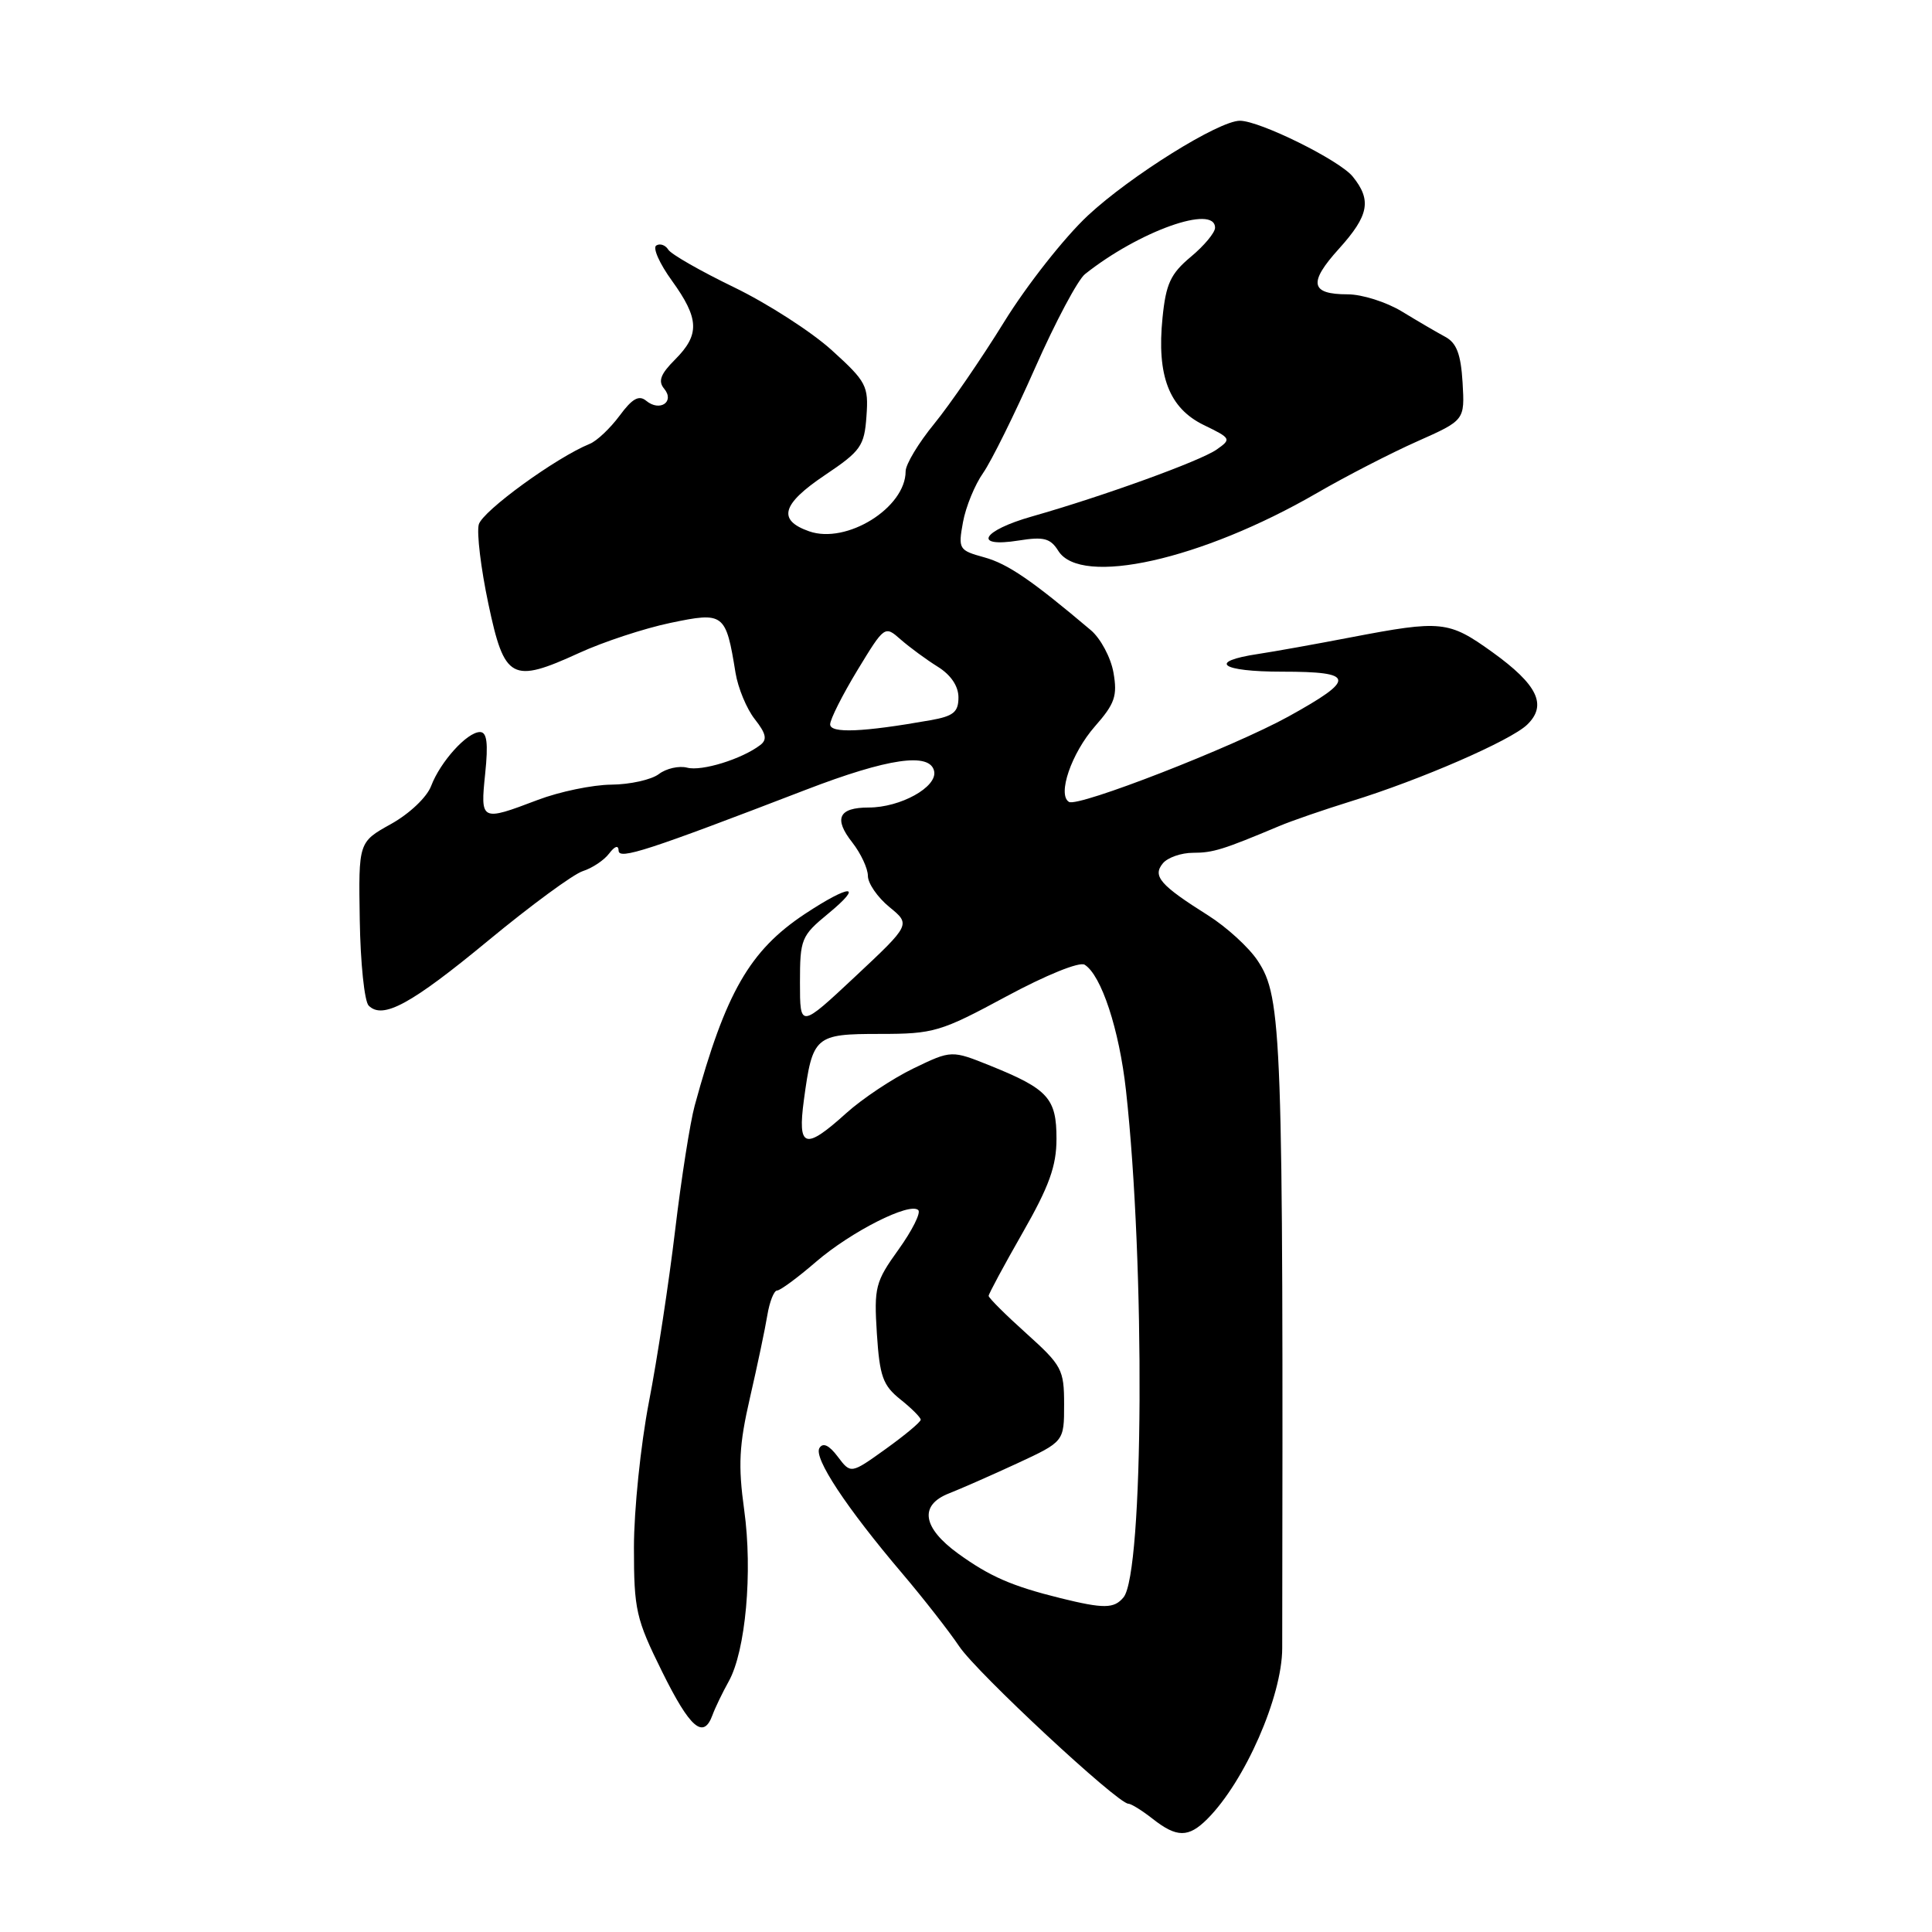 <?xml version="1.0" encoding="UTF-8" standalone="no"?>
<!DOCTYPE svg PUBLIC "-//W3C//DTD SVG 1.1//EN" "http://www.w3.org/Graphics/SVG/1.1/DTD/svg11.dtd" >
<svg xmlns="http://www.w3.org/2000/svg" xmlns:xlink="http://www.w3.org/1999/xlink" version="1.1" viewBox="0 0 256 256">
 <g >
 <path fill="currentColor"
d=" M 159.97 241.03 C 164.95 236.05 169.89 224.79 169.90 218.40 C 170.04 136.82 169.88 132.17 166.65 127.30 C 165.49 125.54 162.53 122.84 160.09 121.30 C 153.71 117.28 152.68 116.09 154.09 114.39 C 154.72 113.63 156.52 113.00 158.08 113.00 C 160.74 113.00 162.05 112.59 169.50 109.46 C 171.15 108.76 175.43 107.29 179.00 106.18 C 188.21 103.34 200.17 98.13 202.35 96.03 C 205.05 93.43 203.75 90.73 197.73 86.40 C 191.95 82.25 191.02 82.15 179.00 84.45 C 174.32 85.35 168.81 86.34 166.74 86.65 C 159.93 87.67 161.72 89.00 169.91 89.00 C 179.59 89.00 179.72 89.97 170.73 94.94 C 163.36 99.00 142.87 106.98 141.65 106.26 C 140.07 105.33 141.97 99.80 145.08 96.25 C 147.73 93.24 148.08 92.21 147.54 89.12 C 147.19 87.13 145.84 84.60 144.54 83.50 C 136.72 76.89 133.54 74.71 130.42 73.85 C 127.05 72.92 126.95 72.76 127.60 69.19 C 127.97 67.16 129.17 64.23 130.27 62.67 C 131.36 61.11 134.46 54.85 137.15 48.76 C 139.84 42.67 142.82 37.07 143.77 36.32 C 150.93 30.63 161.00 27.04 161.00 30.18 C 161.00 30.82 159.56 32.56 157.79 34.03 C 155.11 36.27 154.49 37.60 154.04 42.11 C 153.26 49.79 154.91 54.08 159.51 56.32 C 163.14 58.08 163.19 58.18 161.21 59.57 C 159.02 61.10 146.17 65.75 136.75 68.43 C 130.08 70.32 128.81 72.61 134.99 71.62 C 138.31 71.09 139.18 71.32 140.23 72.99 C 143.21 77.76 159.22 74.18 174.50 65.33 C 178.35 63.10 184.33 60.02 187.80 58.48 C 194.09 55.68 194.09 55.68 193.80 50.70 C 193.57 46.92 193.01 45.44 191.50 44.63 C 190.40 44.04 187.82 42.53 185.77 41.28 C 183.72 40.03 180.48 39.00 178.58 39.00 C 173.63 39.00 173.33 37.48 177.42 32.96 C 181.40 28.55 181.78 26.52 179.23 23.38 C 177.45 21.21 166.92 16.00 164.29 16.00 C 161.50 16.00 149.80 23.30 144.16 28.55 C 141.05 31.45 136.05 37.80 133.05 42.66 C 130.05 47.52 125.88 53.59 123.80 56.14 C 121.71 58.69 120.00 61.53 120.00 62.45 C 120.00 67.28 112.17 72.15 107.21 70.40 C 102.99 68.92 103.58 66.81 109.27 62.98 C 114.07 59.76 114.53 59.11 114.81 55.16 C 115.10 51.13 114.82 50.58 110.22 46.41 C 107.52 43.96 101.69 40.21 97.27 38.07 C 92.85 35.93 88.92 33.69 88.55 33.08 C 88.17 32.47 87.45 32.22 86.96 32.53 C 86.46 32.83 87.39 34.93 89.03 37.19 C 92.66 42.22 92.75 44.34 89.45 47.64 C 87.53 49.56 87.17 50.50 88.00 51.50 C 89.45 53.24 87.43 54.60 85.63 53.11 C 84.67 52.31 83.78 52.80 82.10 55.08 C 80.86 56.75 79.09 58.43 78.15 58.81 C 73.69 60.62 63.92 67.72 63.44 69.50 C 63.15 70.60 63.72 75.33 64.71 80.00 C 66.84 90.10 67.80 90.61 76.76 86.51 C 79.92 85.06 85.34 83.27 88.82 82.54 C 95.94 81.05 96.18 81.23 97.46 89.15 C 97.79 91.16 98.93 93.92 100.01 95.29 C 101.52 97.21 101.69 98.00 100.74 98.72 C 98.31 100.58 92.98 102.23 91.05 101.72 C 89.98 101.44 88.28 101.82 87.30 102.57 C 86.31 103.32 83.47 103.95 81.00 103.97 C 78.53 103.99 74.13 104.90 71.24 106.00 C 63.71 108.86 63.64 108.82 64.29 102.50 C 64.71 98.46 64.52 97.00 63.60 97.00 C 61.90 97.00 58.36 100.91 57.13 104.14 C 56.57 105.63 54.26 107.82 51.82 109.18 C 47.50 111.58 47.50 111.58 47.67 121.91 C 47.76 127.59 48.29 132.69 48.85 133.25 C 50.72 135.12 54.47 133.08 64.72 124.61 C 70.35 119.96 75.97 115.83 77.22 115.43 C 78.47 115.03 80.04 113.99 80.71 113.10 C 81.48 112.09 81.95 111.95 81.97 112.72 C 82.00 113.96 85.83 112.71 106.78 104.65 C 117.67 100.46 123.25 99.65 123.78 102.19 C 124.21 104.29 119.31 107.00 115.11 107.00 C 111.12 107.00 110.43 108.46 112.94 111.64 C 114.07 113.09 115.00 115.08 115.00 116.06 C 115.00 117.05 116.28 118.90 117.84 120.18 C 120.68 122.50 120.68 122.50 113.34 129.38 C 106.00 136.25 106.00 136.25 106.00 130.20 C 106.00 124.43 106.17 124.00 109.73 121.07 C 114.56 117.09 112.68 117.12 106.64 121.11 C 99.34 125.95 96.14 131.52 92.05 146.50 C 91.45 148.70 90.28 156.12 89.46 163.00 C 88.64 169.88 87.08 180.14 85.98 185.80 C 84.89 191.47 84.00 200.12 84.00 205.03 C 84.00 213.33 84.27 214.50 87.72 221.48 C 91.44 229.01 93.21 230.53 94.41 227.25 C 94.76 226.29 95.73 224.28 96.56 222.79 C 98.80 218.77 99.75 208.30 98.61 200.08 C 97.79 194.15 97.93 191.49 99.38 185.18 C 100.35 180.96 101.39 176.04 101.68 174.25 C 101.98 172.46 102.56 171.00 102.97 171.00 C 103.38 171.00 105.69 169.30 108.11 167.21 C 112.76 163.20 120.58 159.24 121.68 160.35 C 122.04 160.71 120.86 163.06 119.06 165.57 C 115.99 169.84 115.80 170.56 116.19 176.71 C 116.56 182.38 116.98 183.57 119.31 185.43 C 120.79 186.61 122.00 187.82 122.00 188.12 C 122.00 188.42 119.92 190.16 117.37 191.99 C 112.74 195.31 112.74 195.31 111.01 193.02 C 109.86 191.49 109.05 191.11 108.58 191.87 C 107.78 193.16 112.11 199.73 119.56 208.50 C 122.36 211.80 125.75 216.14 127.10 218.15 C 129.44 221.65 148.10 239.00 149.51 239.00 C 149.88 239.00 151.33 239.90 152.73 241.00 C 155.92 243.51 157.48 243.52 159.97 241.03 Z  M 140.50 211.76 C 134.06 210.16 131.17 208.90 126.96 205.86 C 122.22 202.42 121.77 199.44 125.75 197.88 C 127.26 197.29 131.31 195.51 134.75 193.92 C 141.00 191.02 141.00 191.02 141.00 186.10 C 141.00 181.47 140.71 180.93 136.00 176.69 C 133.25 174.22 131.00 171.98 131.00 171.71 C 131.00 171.45 133.02 167.69 135.49 163.37 C 139.02 157.20 139.99 154.51 139.99 150.90 C 140.00 145.54 138.88 144.31 131.29 141.24 C 126.08 139.14 126.08 139.14 121.04 141.57 C 118.27 142.91 114.26 145.58 112.13 147.50 C 106.65 152.45 105.66 152.14 106.52 145.75 C 107.67 137.27 107.97 137.00 116.60 137.00 C 123.72 137.00 124.63 136.73 133.33 132.04 C 138.58 129.21 143.04 127.40 143.72 127.83 C 145.93 129.20 148.31 136.43 149.20 144.50 C 151.75 167.57 151.55 208.43 148.87 211.66 C 147.62 213.17 146.26 213.18 140.50 211.76 Z  M 110.00 95.98 C 110.00 95.31 111.63 92.08 113.61 88.81 C 117.22 82.88 117.23 82.87 119.36 84.75 C 120.54 85.78 122.74 87.40 124.25 88.34 C 125.99 89.42 127.00 90.91 127.00 92.41 C 127.00 94.36 126.34 94.90 123.25 95.44 C 114.32 97.02 110.00 97.20 110.00 95.98 Z "/>
</g>
</svg>